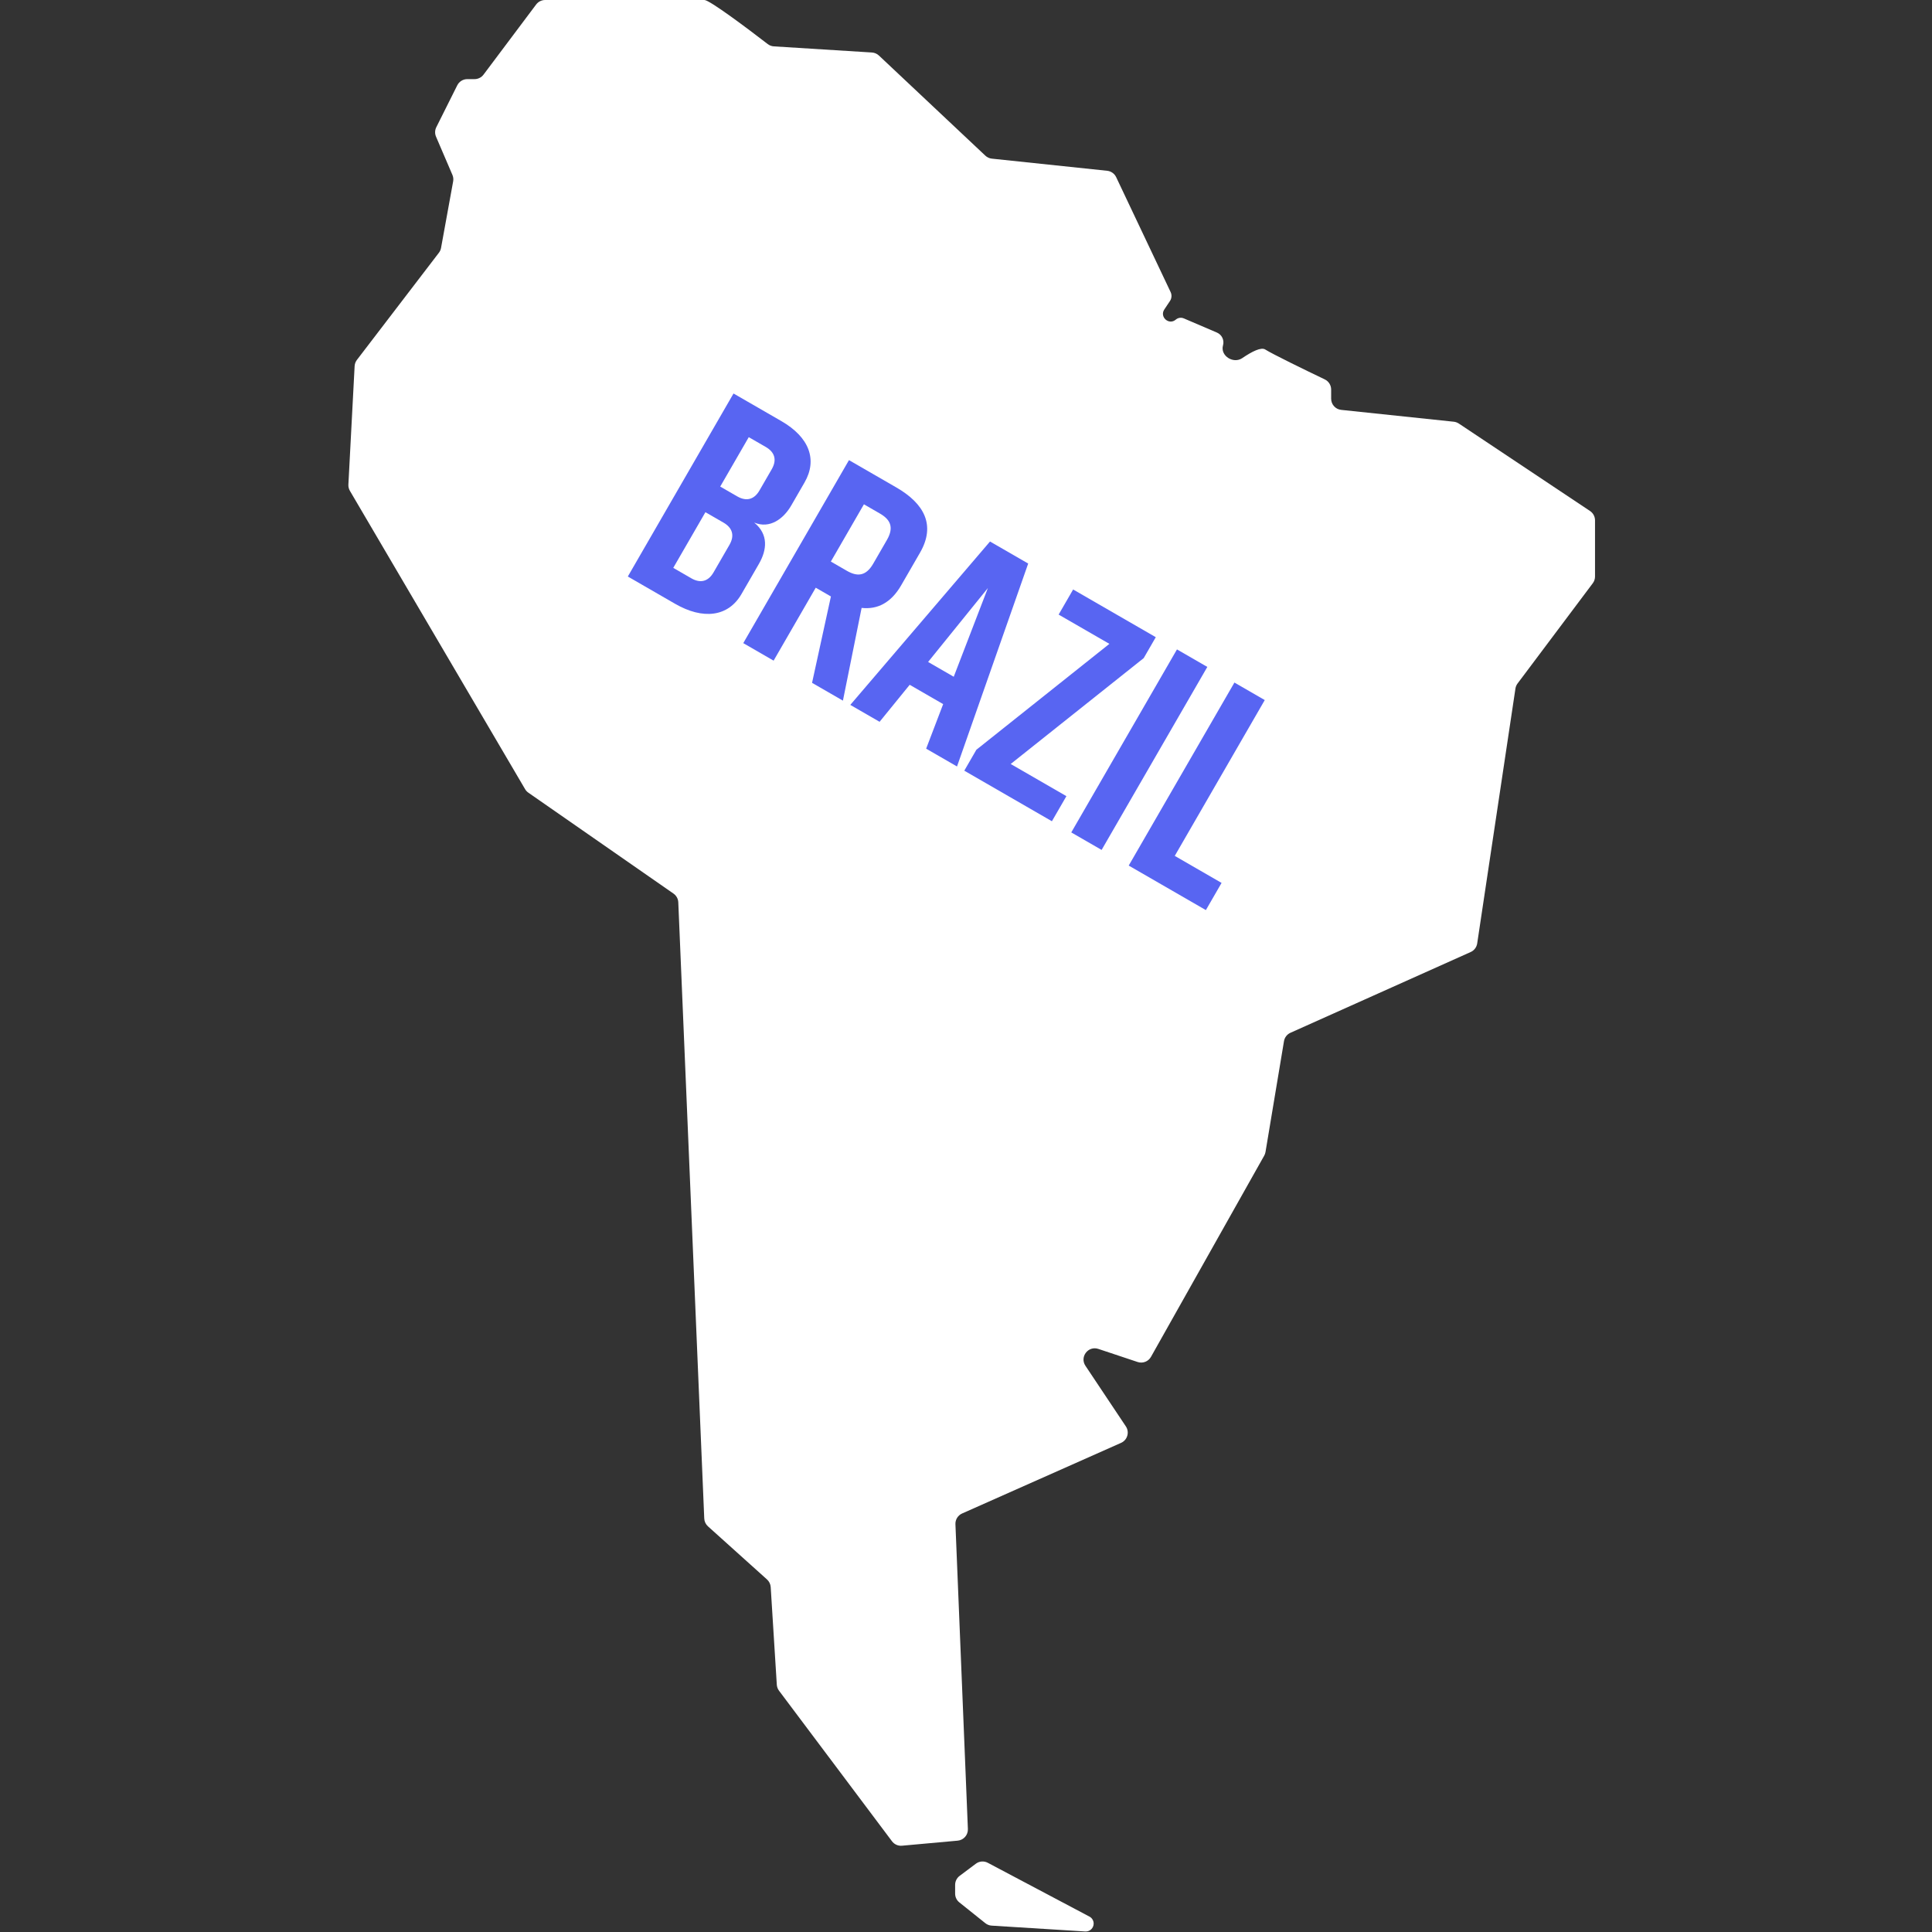 <svg width="172" height="172" viewBox="0 0 172 172" fill="none" xmlns="http://www.w3.org/2000/svg">
  <rect x="0" y="0" width="172" height="172" fill="#333333" stroke="none"/>
  <path d="M42.246 7.044H41.602C41.223 7.044 40.877 7.258 40.708 7.597L38.843 11.326C38.711 11.589 38.702 11.897 38.818 12.167L40.278 15.573C40.356 15.754 40.378 15.953 40.343 16.146L39.265 22.07C39.237 22.226 39.172 22.373 39.076 22.499L31.775 32.041C31.653 32.201 31.582 32.395 31.571 32.596L31.016 43.14C31.006 43.336 31.053 43.53 31.152 43.699L46.746 70.254C46.819 70.379 46.919 70.487 47.037 70.569L59.958 79.553C60.214 79.731 60.373 80.02 60.386 80.332L62.697 135.184C62.708 135.453 62.827 135.705 63.027 135.885L68.284 140.614C68.478 140.789 68.597 141.034 68.613 141.295L69.156 149.981C69.168 150.176 69.237 150.363 69.354 150.519L79.411 163.922C79.619 164.2 79.956 164.35 80.302 164.318L85.259 163.868C85.79 163.819 86.189 163.363 86.168 162.831L85.059 135.696C85.043 135.286 85.278 134.908 85.653 134.741L99.805 128.454C100.371 128.203 100.575 127.501 100.231 126.986L96.633 121.592C96.105 120.8 96.878 119.788 97.781 120.089L101.281 121.255C101.735 121.406 102.233 121.214 102.468 120.796L112.549 102.883C112.606 102.782 112.645 102.672 112.664 102.557L114.309 92.693C114.364 92.362 114.581 92.082 114.886 91.945L130.93 84.756C131.241 84.617 131.459 84.329 131.51 83.992L134.915 61.301C134.94 61.137 135.004 60.982 135.104 60.849L141.8 51.925C141.93 51.752 142 51.542 142 51.325V46.324C142 45.989 141.833 45.677 141.555 45.492L129.872 37.706C129.737 37.617 129.583 37.561 129.422 37.544L119.403 36.49C118.894 36.437 118.508 36.007 118.508 35.496V34.68C118.508 34.294 118.287 33.943 117.939 33.776C116.166 32.928 113.304 31.533 112.635 31.113C112.278 30.888 111.476 31.281 110.598 31.88C109.801 32.424 108.616 31.672 108.881 30.744C109.012 30.284 108.781 29.797 108.341 29.608L105.393 28.346C105.153 28.243 104.874 28.285 104.675 28.456C104.068 28.976 103.212 28.217 103.655 27.552L104.157 26.799C104.316 26.562 104.338 26.259 104.216 26L99.368 15.77C99.218 15.455 98.915 15.241 98.569 15.204L88.303 14.124C88.086 14.101 87.882 14.008 87.723 13.858L78.247 4.943C78.077 4.784 77.857 4.688 77.624 4.674L68.895 4.128C68.695 4.116 68.504 4.044 68.345 3.921C66.512 2.504 63.163 0 62.714 0H48.531C48.216 0 47.921 0.148 47.732 0.4L43.046 6.645C42.857 6.896 42.561 7.044 42.246 7.044Z" fill="white"/>
  <path d="M96.99 170.628L87.941 165.839C87.599 165.658 87.183 165.691 86.874 165.923L85.432 167.004C85.18 167.193 85.032 167.489 85.032 167.804V168.584C85.032 168.888 85.17 169.175 85.407 169.365L87.722 171.216C87.882 171.344 88.078 171.42 88.284 171.433L96.617 171.953C97.022 171.979 97.365 171.656 97.365 171.25C97.365 170.989 97.221 170.75 96.99 170.628Z" fill="white"/>
  <path d="M70.438 45.009L71.621 42.961C72.805 40.913 72.033 38.916 69.565 37.491L65.303 35.032L55.893 51.325L60.107 53.757C62.576 55.181 64.831 54.931 66.014 52.883L67.56 50.207C68.286 48.95 68.429 47.574 67.143 46.521C68.541 47.111 69.766 46.173 70.438 45.009ZM66.66 38.919L68.174 39.792C68.942 40.235 69.203 40.913 68.705 41.775L67.616 43.66C67.119 44.521 66.401 44.634 65.633 44.191L64.119 43.318L66.66 38.919ZM64.94 48.508L63.528 50.952C63.031 51.813 62.313 51.927 61.545 51.483L59.938 50.556L62.802 45.599L64.409 46.526C65.177 46.969 65.437 47.647 64.94 48.508Z" fill="#5865F2"/>
  <path d="M75.043 62.376L76.707 54.12C78.107 54.276 79.324 53.675 80.225 52.115L81.905 49.206C83.33 46.739 82.265 44.821 79.797 43.396L75.582 40.964L66.171 57.256L68.872 58.815L72.623 52.321L73.974 53.101L72.295 60.791L75.043 62.376ZM76.912 44.897L78.332 45.716C79.217 46.227 79.634 46.902 78.962 48.066L77.739 50.184C77.067 51.348 76.273 51.324 75.388 50.814L73.968 49.994L76.912 44.897Z" fill="#5865F2"/>
  <path d="M82.452 66.652L85.2 68.237L91.537 50.171L88.137 48.209L75.699 62.755L78.307 64.26L80.987 60.965L83.967 62.685L82.452 66.652ZM82.626 58.932L87.948 52.352L84.908 60.249L82.626 58.932Z" fill="#5865F2"/>
  <path d="M94.939 70.879L89.979 68.016L101.821 58.589L102.896 56.727L95.538 52.48L94.247 54.715L98.765 57.321L86.923 66.749L85.848 68.611L93.648 73.113L94.939 70.879Z" fill="#5865F2"/>
  <path d="M98.073 75.666L107.484 59.374L104.782 57.815L95.372 74.108L98.073 75.666Z" fill="#5865F2"/>
  <path d="M108.753 78.603L104.585 76.197L112.598 62.325L109.897 60.766L100.486 77.059L107.355 81.023L108.753 78.603Z" fill="#5865F2"/>
</svg>
